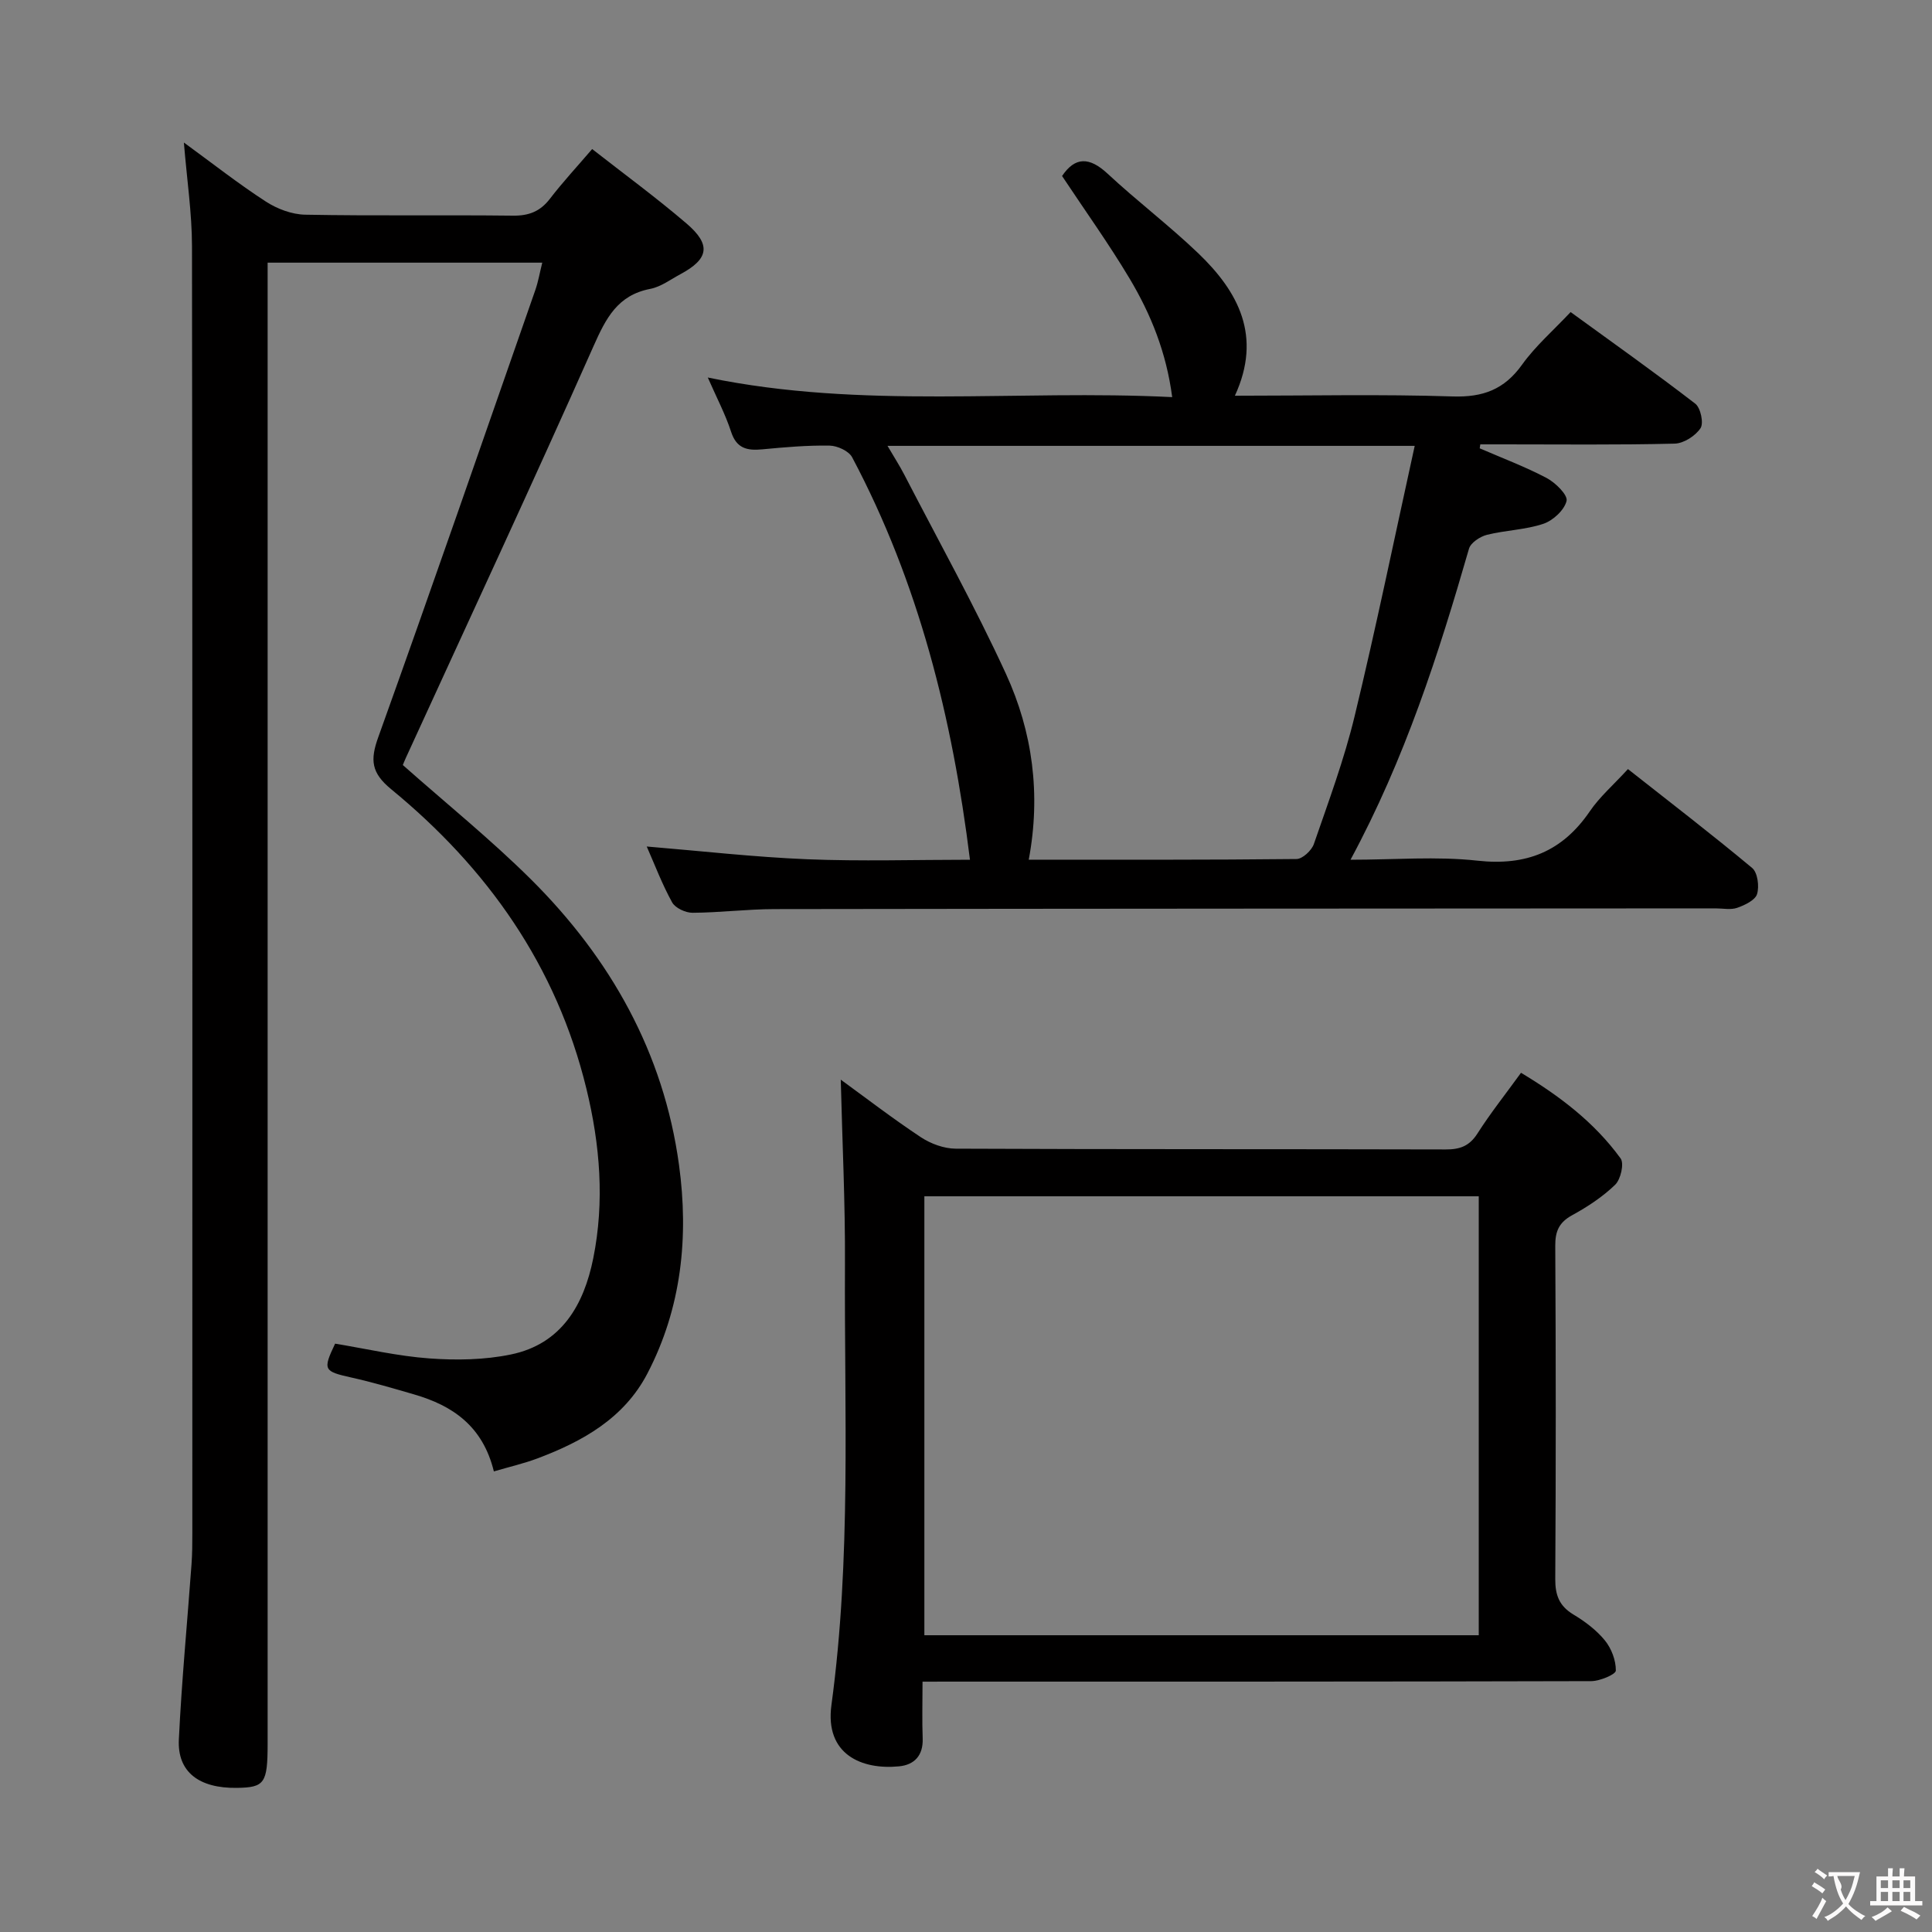 <svg enable-background="new 0 0 400 400" viewBox="0 0 400 400" xmlns="http://www.w3.org/2000/svg"><rect x="0" y="0" width="400" height="400" fill="#808080" stroke="none"/><g fill="#010000"><path d="m102.25 304.64c-2.3-9.4-8.55-13.63-16.51-15.94-4.3-1.25-8.6-2.52-12.96-3.49-5.77-1.29-5.99-1.56-3.4-7.02 6.51 1.07 13 2.59 19.56 3.06 5.57.4 11.38.31 16.83-.82 10.51-2.16 15.13-10.31 17.06-19.93 2.36-11.73 1.41-23.46-1.42-35.09-6.19-25.44-20.49-45.64-40.42-62.01-4.14-3.4-4.38-6.04-2.67-10.79 11.05-30.78 21.74-61.7 32.52-92.58.59-1.7.89-3.49 1.43-5.65-18.96 0-37.51 0-56.86 0v6.75 297.91 2c-.01 8.16-.62 9.04-6.37 9.12-7.84.11-12.34-3.29-12.01-10.01.58-12.1 1.74-24.17 2.62-36.26.16-2.16.17-4.33.17-6.49.01-88.81.04-177.61-.07-266.42-.01-6.88-1.05-13.76-1.68-21.47 5.97 4.35 11.3 8.55 16.97 12.22 2.34 1.52 5.39 2.67 8.15 2.72 14.32.27 28.66.03 42.98.2 3.31.04 5.66-.86 7.68-3.49 2.63-3.42 5.58-6.61 8.75-10.3 6.56 5.13 13.23 10.02 19.51 15.39 5.18 4.42 4.65 7.36-1.24 10.52-2.05 1.1-4.05 2.62-6.25 3.04-6.76 1.31-9.16 6.06-11.73 11.84-12.67 28.54-25.86 56.85-38.86 85.25-.27.59-.51 1.2-.63 1.49 8.97 7.95 18.16 15.37 26.5 23.64 16.47 16.37 27.5 35.9 30.68 59.14 2.04 14.9.54 29.61-6.55 43.21-4.82 9.25-13.39 14.05-22.76 17.57-2.76 1.04-5.65 1.7-9.02 2.69z"/><path d="m306.36 92.82c4.65 2.02 9.41 3.8 13.88 6.16 1.81.96 4.39 3.51 4.1 4.73-.46 1.91-2.81 4.07-4.81 4.74-3.73 1.25-7.84 1.32-11.68 2.28-1.42.36-3.35 1.63-3.71 2.87-6.31 21.86-13.24 43.46-24.53 64.4 9.18 0 17.81-.74 26.26.19 10.13 1.12 17.6-1.88 23.3-10.24 2.04-2.99 4.87-5.43 7.88-8.72 8.66 6.83 17.33 13.48 25.71 20.47 1.14.95 1.51 3.81 1.02 5.41-.39 1.27-2.54 2.29-4.1 2.84-1.34.47-2.97.12-4.46.12-64.97.04-129.94.05-194.91.15-5.64.01-11.28.73-16.92.76-1.45.01-3.58-.98-4.23-2.15-2.07-3.74-3.59-7.78-5.26-11.57 11.25.93 22.23 2.19 33.25 2.64 11.12.45 22.28.1 33.67.1-3.64-29.37-10.61-57.35-24.39-83.32-.69-1.31-3.06-2.39-4.66-2.42-4.64-.08-9.3.33-13.93.77-3.13.3-5.35-.15-6.48-3.65-1.17-3.6-2.97-7-4.82-11.22 32.1 6.65 63.99 2.45 96.15 4.06-1.21-9.26-4.42-17.18-8.82-24.55-4.32-7.23-9.25-14.1-13.98-21.23 2.7-4.01 5.66-3.99 9.44-.47 6.08 5.66 12.74 10.71 18.74 16.45 8.32 7.97 13.28 17.18 7.6 29.51 15.5 0 30.3-.33 45.08.15 6.28.2 10.69-1.43 14.37-6.57 2.77-3.87 6.47-7.08 10.06-10.9 8.76 6.37 17.42 12.5 25.81 18.97 1.11.86 1.78 4.03 1.08 5.08-1.06 1.59-3.48 3.15-5.37 3.19-11.84.29-23.67.15-35.5.15-1.57 0-3.14 0-4.72 0-.04.27-.08.55-.12.82zm-13.46-.51c-37.52 0-73.06 0-109.15 0 1.34 2.3 2.5 4.08 3.47 5.96 7.09 13.71 14.61 27.23 21.05 41.24 5.52 12.02 7.26 24.95 4.72 38.48 18.81 0 37.13.06 55.44-.14 1.24-.01 3.13-1.77 3.59-3.1 3.03-8.77 6.28-17.51 8.45-26.51 4.43-18.32 8.22-36.8 12.43-55.93z"/><path d="m191 348.17c0 4.44-.11 8.1.03 11.75.13 3.52-1.7 5.47-4.88 5.78-7.66.76-15.41-2.4-14.01-12.7 4.12-30.33 2.65-60.79 2.8-91.21.07-12.75-.56-25.5-.87-38.26 5.09 3.7 10.69 8.01 16.57 11.91 2.06 1.36 4.8 2.37 7.23 2.38 33.82.15 67.63.07 101.45.16 2.95.01 4.91-.7 6.57-3.3 2.67-4.19 5.78-8.1 9.02-12.57 8.01 4.81 15.21 10.28 20.62 17.73.77 1.06.02 4.34-1.13 5.45-2.59 2.51-5.73 4.57-8.91 6.31-2.71 1.49-3.51 3.32-3.49 6.33.13 22.99.14 45.98 0 68.97-.02 3.35.82 5.6 3.76 7.37 2.4 1.44 4.77 3.22 6.52 5.37 1.36 1.67 2.29 4.14 2.26 6.24-.01.79-3.3 2.17-5.09 2.18-43.98.12-87.96.1-131.93.1-1.98.01-3.94.01-6.52.01zm115.16-9.61c0-30.43 0-60.6 0-90.88-38.51 0-76.58 0-114.78 0v90.88z"/></g><path d="m377.9 391.2c-.2.3-.4.5-.6.8-.7-.6-1.4-1-2.2-1.5.2-.3.4-.5.5-.8.6.4 1.4.8 2.3 1.5zm-1.8 6.1c-.2-.2-.5-.4-.9-.6.4-.6.8-1.2 1.2-1.9s.7-1.3.9-1.9c.3.3.5.5.8.7-.7 1.3-1.4 2.6-2 3.7zm2.2-9c-.3.3-.5.5-.6.8-.6-.6-1.3-1.1-2-1.5.3-.3.5-.5.6-.7.6.5 1.3.9 2 1.4zm.3.2v-.9h2 4.5c-.3 1.3-.6 2.5-1 3.6s-.9 2.1-1.4 3c.4.5 1 1 1.6 1.4s1.2.8 1.9 1.1c-.3.2-.5.4-.8.8-.4-.3-1-.7-1.6-1.2s-1.2-1.1-1.6-1.6c-.5.6-1.1 1.1-1.7 1.6s-1.4.9-2.1 1.4c-.1-.3-.3-.5-.7-.8.6-.2 1.2-.5 1.9-1s1.4-1.1 2-1.8c-.5-.8-.9-1.6-1.2-2.5s-.6-2-.8-3.2c-.4.1-.7.1-1 .1zm2.5 2.7c.3 1 .7 1.7 1 2.2.3-.5.6-1.1 1-2s.6-1.9.9-3h-3.2-.4c.1.9 1.3 1.8.7 2.8z" fill="#fbfafa"/><path d="m396.5 388.5v1.5 3.6h1.5v.9c-.4 0-1 0-1.7 0h-7.9c-.5 0-.9 0-1.2 0v-.9h1.3v-3.5c0-.7 0-1.2 0-1.6h2.4c0-.8 0-1.4 0-1.7h1c0 .3-.1.8-.1 1.7h1.5c0-.8 0-1.4 0-1.7h1c0 .3-.1.9-.1 1.7zm-8.2 9.2c-.2-.3-.5-.5-.8-.8.8-.3 1.4-.6 1.9-.9s1-.7 1.4-1.1c.3.3.6.5.9.8-1.6 1-2.8 1.6-3.4 2zm2.6-6.8v-1.6h-1.5v1.6zm0 2.7v-1.9h-1.5v1.9zm2.4-2.7v-1.6h-1.5v1.6zm0 2.7v-1.9h-1.5v1.9zm.2 2 .7-.8c.4.2.9.5 1.6.8s1.3.7 1.8 1c-.3.3-.5.5-.8.8-.4-.3-1.5-1-3.3-1.8zm2-4.7v-1.6h-1.4v1.6zm0 2.7v-1.9h-1.4v1.9z" fill="#fbfafa"/></svg>